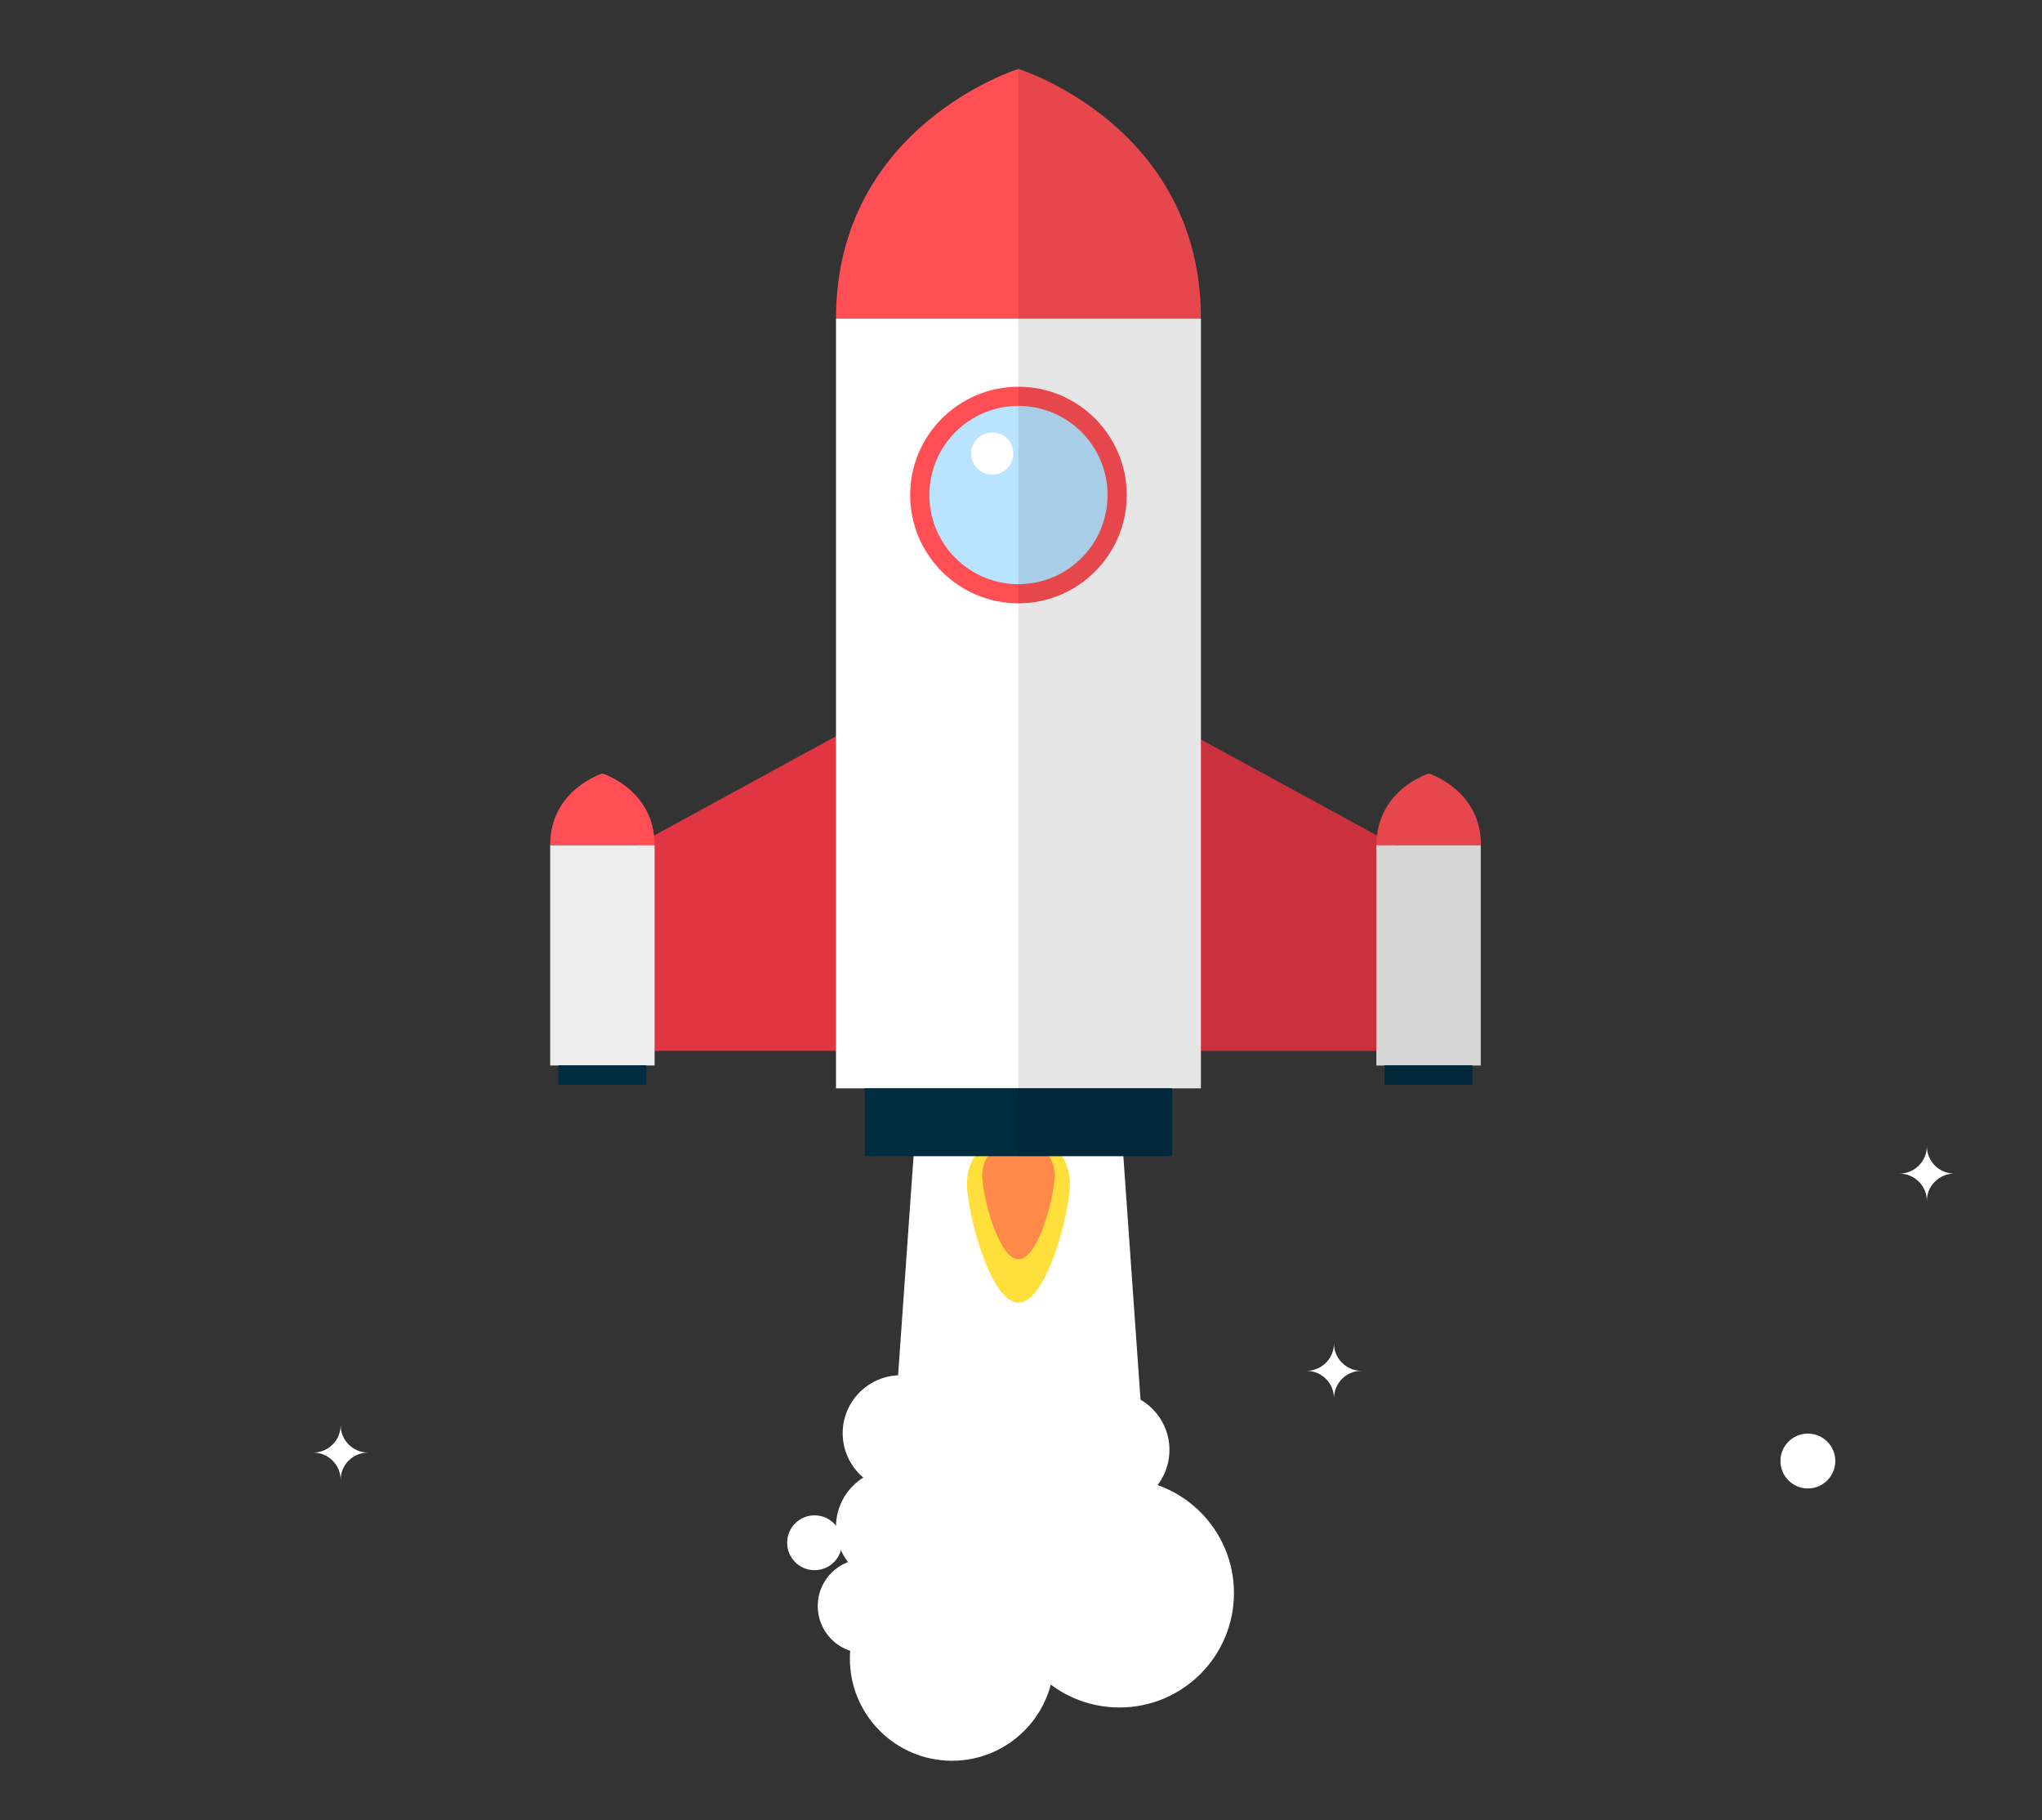 <?xml version="1.0" encoding="utf-8"?>
<!-- Generator: Adobe Illustrator 23.0.2, SVG Export Plug-In . SVG Version: 6.00 Build 0)  -->
<svg version="1.1" id="Layer_1" xmlns="http://www.w3.org/2000/svg" xmlns:xlink="http://www.w3.org/1999/xlink" x="0px" y="0px"
	 viewBox="0 0 116.17 103.53" style="enable-background:new 0 0 116.17 103.53;" xml:space="preserve">
<rect x="0" y="0" width="116.17" height="103.53" fill="#333333" stroke="none"/>
<style type="text/css">
	.st0{fill:#FFFFFF;}
	.st1{fill:#FFDF3C;}
	.st2{fill:#FF8948;}
	.st3{fill:#E03643;}
	.st4{fill:#FF4F54;}
	.st5{fill:#002C40;}
	.st6{fill:#EDEDED;}
	.st7{fill:#BAE3FF;}
	.st8{opacity:0.1;}
</style>
<g id="Rocket">
	<g id="Rocket_1_">
		<g id="Star_13_">
			<g>
				<path class="st0" d="M20.94,82.63c-0.86,0-1.56-0.7-1.56-1.56c0,0.86-0.7,1.56-1.56,1.56c0.86,0,1.56,0.7,1.56,1.56
					C19.38,83.32,20.08,82.63,20.94,82.63z"/>
			</g>
			<g>
				<circle class="st0" cx="46.34" cy="87.76" r="1.56"/>
			</g>
			<g>
				<path class="st0" d="M54.67,71.41c-0.86,0-1.56-0.7-1.56-1.56c0,0.86-0.7,1.56-1.56,1.56c0.86,0,1.56,0.7,1.56,1.56
					C53.11,72.1,53.81,71.41,54.67,71.41z"/>
			</g>
		</g>
		<g id="Rocket_2_">
			<g>
				<polygon class="st0" points="57.94,64.39 52.07,64.39 50.86,81.53 57.94,81.53 				"/>
				<polygon class="st0" points="57.94,64.39 63.81,64.39 65.02,81.53 57.94,81.53 				"/>
				<path class="st0" d="M59.12,73.15c0,1.82-1.48,3.3-3.3,3.3c-1.82,0-3.3-1.48-3.3-3.3c0-1.82,1.48-3.3,3.3-3.3
					C57.64,69.85,59.12,71.33,59.12,73.15z"/>
				<path class="st0" d="M62.86,74.93c0,1.82-1.48,3.3-3.3,3.3c-1.82,0-3.3-1.48-3.3-3.3c0-1.82,1.48-3.3,3.3-3.3
					C61.38,71.63,62.86,73.11,62.86,74.93z"/>
				<path class="st0" d="M59.12,78.23c0,1.82-1.48,3.3-3.3,3.3c-1.82,0-3.3-1.48-3.3-3.3c0-1.82,1.48-3.3,3.3-3.3
					C57.64,74.93,59.12,76.41,59.12,78.23z"/>
				<path class="st0" d="M58.31,82.48c0,1.82-1.48,3.3-3.3,3.3c-1.82,0-3.3-1.48-3.3-3.3c0-1.82,1.48-3.3,3.3-3.3
					C56.83,79.18,58.31,80.65,58.31,82.48z"/>
				<path class="st0" d="M64.17,82.48c0,1.82-1.48,3.3-3.3,3.3c-1.82,0-3.3-1.48-3.3-3.3c0-1.82,1.48-3.3,3.3-3.3
					C62.69,79.18,64.17,80.65,64.17,82.48z"/>
				<path class="st0" d="M63.23,79.18c0,1.82-1.48,3.3-3.3,3.3c-1.82,0-3.3-1.48-3.3-3.3c0-1.82,1.48-3.3,3.3-3.3
					C61.75,75.88,63.23,77.35,63.23,79.18z"/>
				<path class="st0" d="M63.23,85.24c0,1.82-1.48,3.3-3.3,3.3c-1.82,0-3.3-1.48-3.3-3.3c0-1.82,1.48-3.3,3.3-3.3
					C61.75,81.94,63.23,83.41,63.23,85.24z"/>
				<path class="st0" d="M66.53,82.48c0,1.82-1.48,3.3-3.3,3.3c-1.82,0-3.3-1.48-3.3-3.3c0-1.82,1.48-3.3,3.3-3.3
					C65.05,79.18,66.53,80.65,66.53,82.48z"/>
				<path class="st0" d="M54.54,81.53c0,1.82-1.48,3.3-3.3,3.3c-1.82,0-3.3-1.48-3.3-3.3c0-1.82,1.48-3.3,3.3-3.3
					C53.06,78.23,54.54,79.71,54.54,81.53z"/>
				<path class="st0" d="M54.16,86.85c0,1.82-1.48,3.3-3.3,3.3c-1.82,0-3.3-1.48-3.3-3.3c0-1.82,1.48-3.3,3.3-3.3
					C52.68,83.55,54.16,85.03,54.16,86.85z"/>
				<path class="st0" d="M51.88,91.36c0,1.48-1.2,2.68-2.68,2.68s-2.68-1.2-2.68-2.68c0-1.48,1.2-2.68,2.68-2.68
					S51.88,89.88,51.88,91.36z"/>
				<path class="st0" d="M59.12,87.32c0,1.82-1.48,3.3-3.3,3.3c-1.82,0-3.3-1.48-3.3-3.3c0-1.82,1.48-3.3,3.3-3.3
					C57.64,84.02,59.12,85.5,59.12,87.32z"/>
				<circle class="st0" cx="54.16" cy="94.35" r="5.81"/>
				<path class="st0" d="M70.2,90.62c0,3.59-2.91,6.51-6.51,6.51s-6.51-2.91-6.51-6.51c0-3.59,2.91-6.51,6.51-6.51
					S70.2,87.03,70.2,90.62z"/>
			</g>
			<g>
				<path class="st1" d="M60.87,67.32c0,1.62-1.31,6.78-2.93,6.78c-1.62,0-2.93-5.17-2.93-6.78c0-1.62,1.31-2.93,2.93-2.93
					C59.56,64.39,60.87,65.71,60.87,67.32z"/>
				<path class="st2" d="M60,66.86c0,1.14-0.92,4.77-2.06,4.77c-1.14,0-2.06-3.64-2.06-4.77s0.92-2.06,2.06-2.06
					C59.08,64.8,60,65.72,60,66.86z"/>
			</g>
			<g>
				<polygon class="st3" points="79.65,59.78 65.74,59.78 65.74,40.66 82.65,49.88 				"/>
				<polygon class="st3" points="35.9,59.78 49.8,59.78 49.8,40.66 32.9,49.88 				"/>
				<rect x="47.56" y="18.12" class="st0" width="20.76" height="43.79"/>
				<path class="st4" d="M57.94,3.92c0,0-10.38,3.22-10.38,14.21c6.93,0,10.38,0,10.38,0s3.44,0,10.38,0
					C68.32,7.14,57.94,3.92,57.94,3.92z"/>
				<rect x="49.2" y="61.91" class="st5" width="17.48" height="3.86"/>
				<rect x="31.3" y="48.07" class="st6" width="5.94" height="12.54"/>
				<path class="st4" d="M34.27,44c0,0-2.97,0.92-2.97,4.07c1.99,0,2.97,0,2.97,0s0.99,0,2.97,0C37.24,44.92,34.27,44,34.27,44z"/>
				<rect x="31.77" y="60.6" class="st5" width="5" height="1.11"/>
				<rect x="78.3" y="48.07" class="st6" width="5.94" height="12.54"/>
				<path class="st4" d="M81.28,44c0,0-2.97,0.92-2.97,4.07c1.99,0,2.97,0,2.97,0s0.99,0,2.97,0C84.25,44.92,81.28,44,81.28,44z"/>
				<rect x="78.77" y="60.6" class="st5" width="5" height="1.11"/>
				<path class="st4" d="M64.1,28.16c0,3.4-2.76,6.16-6.16,6.16c-3.4,0-6.16-2.76-6.16-6.16c0-3.4,2.76-6.16,6.16-6.16
					C61.34,22,64.1,24.76,64.1,28.16z"/>
				<circle class="st7" cx="57.94" cy="28.16" r="5.07"/>
				<path class="st0" d="M57.65,25.8c0,0.66-0.54,1.2-1.2,1.2c-0.66,0-1.2-0.54-1.2-1.2c0-0.66,0.54-1.2,1.2-1.2
					C57.11,24.59,57.65,25.13,57.65,25.8z"/>
				<path class="st8" d="M66.68,65.77v-3.86h1.64v-2.13h9.98v0.82h0.47v1.11h5V60.6h0.47V48.07c0,0-1.99,0,0,0
					c0-3.14-2.97-4.07-2.97-4.07s-2.63,0.82-2.94,3.53l-10.02-5.47V18.12c0-10.98-10.38-14.21-10.38-14.21v61.86H66.68z"/>
			</g>
		</g>
		<g id="Star_1_">
			<g>
				<path class="st0" d="M77.45,77.98c-0.86,0-1.56-0.7-1.56-1.56c0,0.86-0.7,1.56-1.56,1.56c0.86,0,1.56,0.7,1.56,1.56
					C75.9,78.67,76.59,77.98,77.45,77.98z"/>
			</g>
			<g>
				<circle class="st0" cx="102.85" cy="83.11" r="1.56"/>
			</g>
			<g>
				<path class="st0" d="M111.18,66.76c-0.86,0-1.56-0.7-1.56-1.56c0,0.86-0.7,1.56-1.56,1.56c0.86,0,1.56,0.7,1.56,1.56
					C109.62,67.45,110.32,66.76,111.18,66.76z"/>
			</g>
		</g>
	</g>
</g>
</svg>
